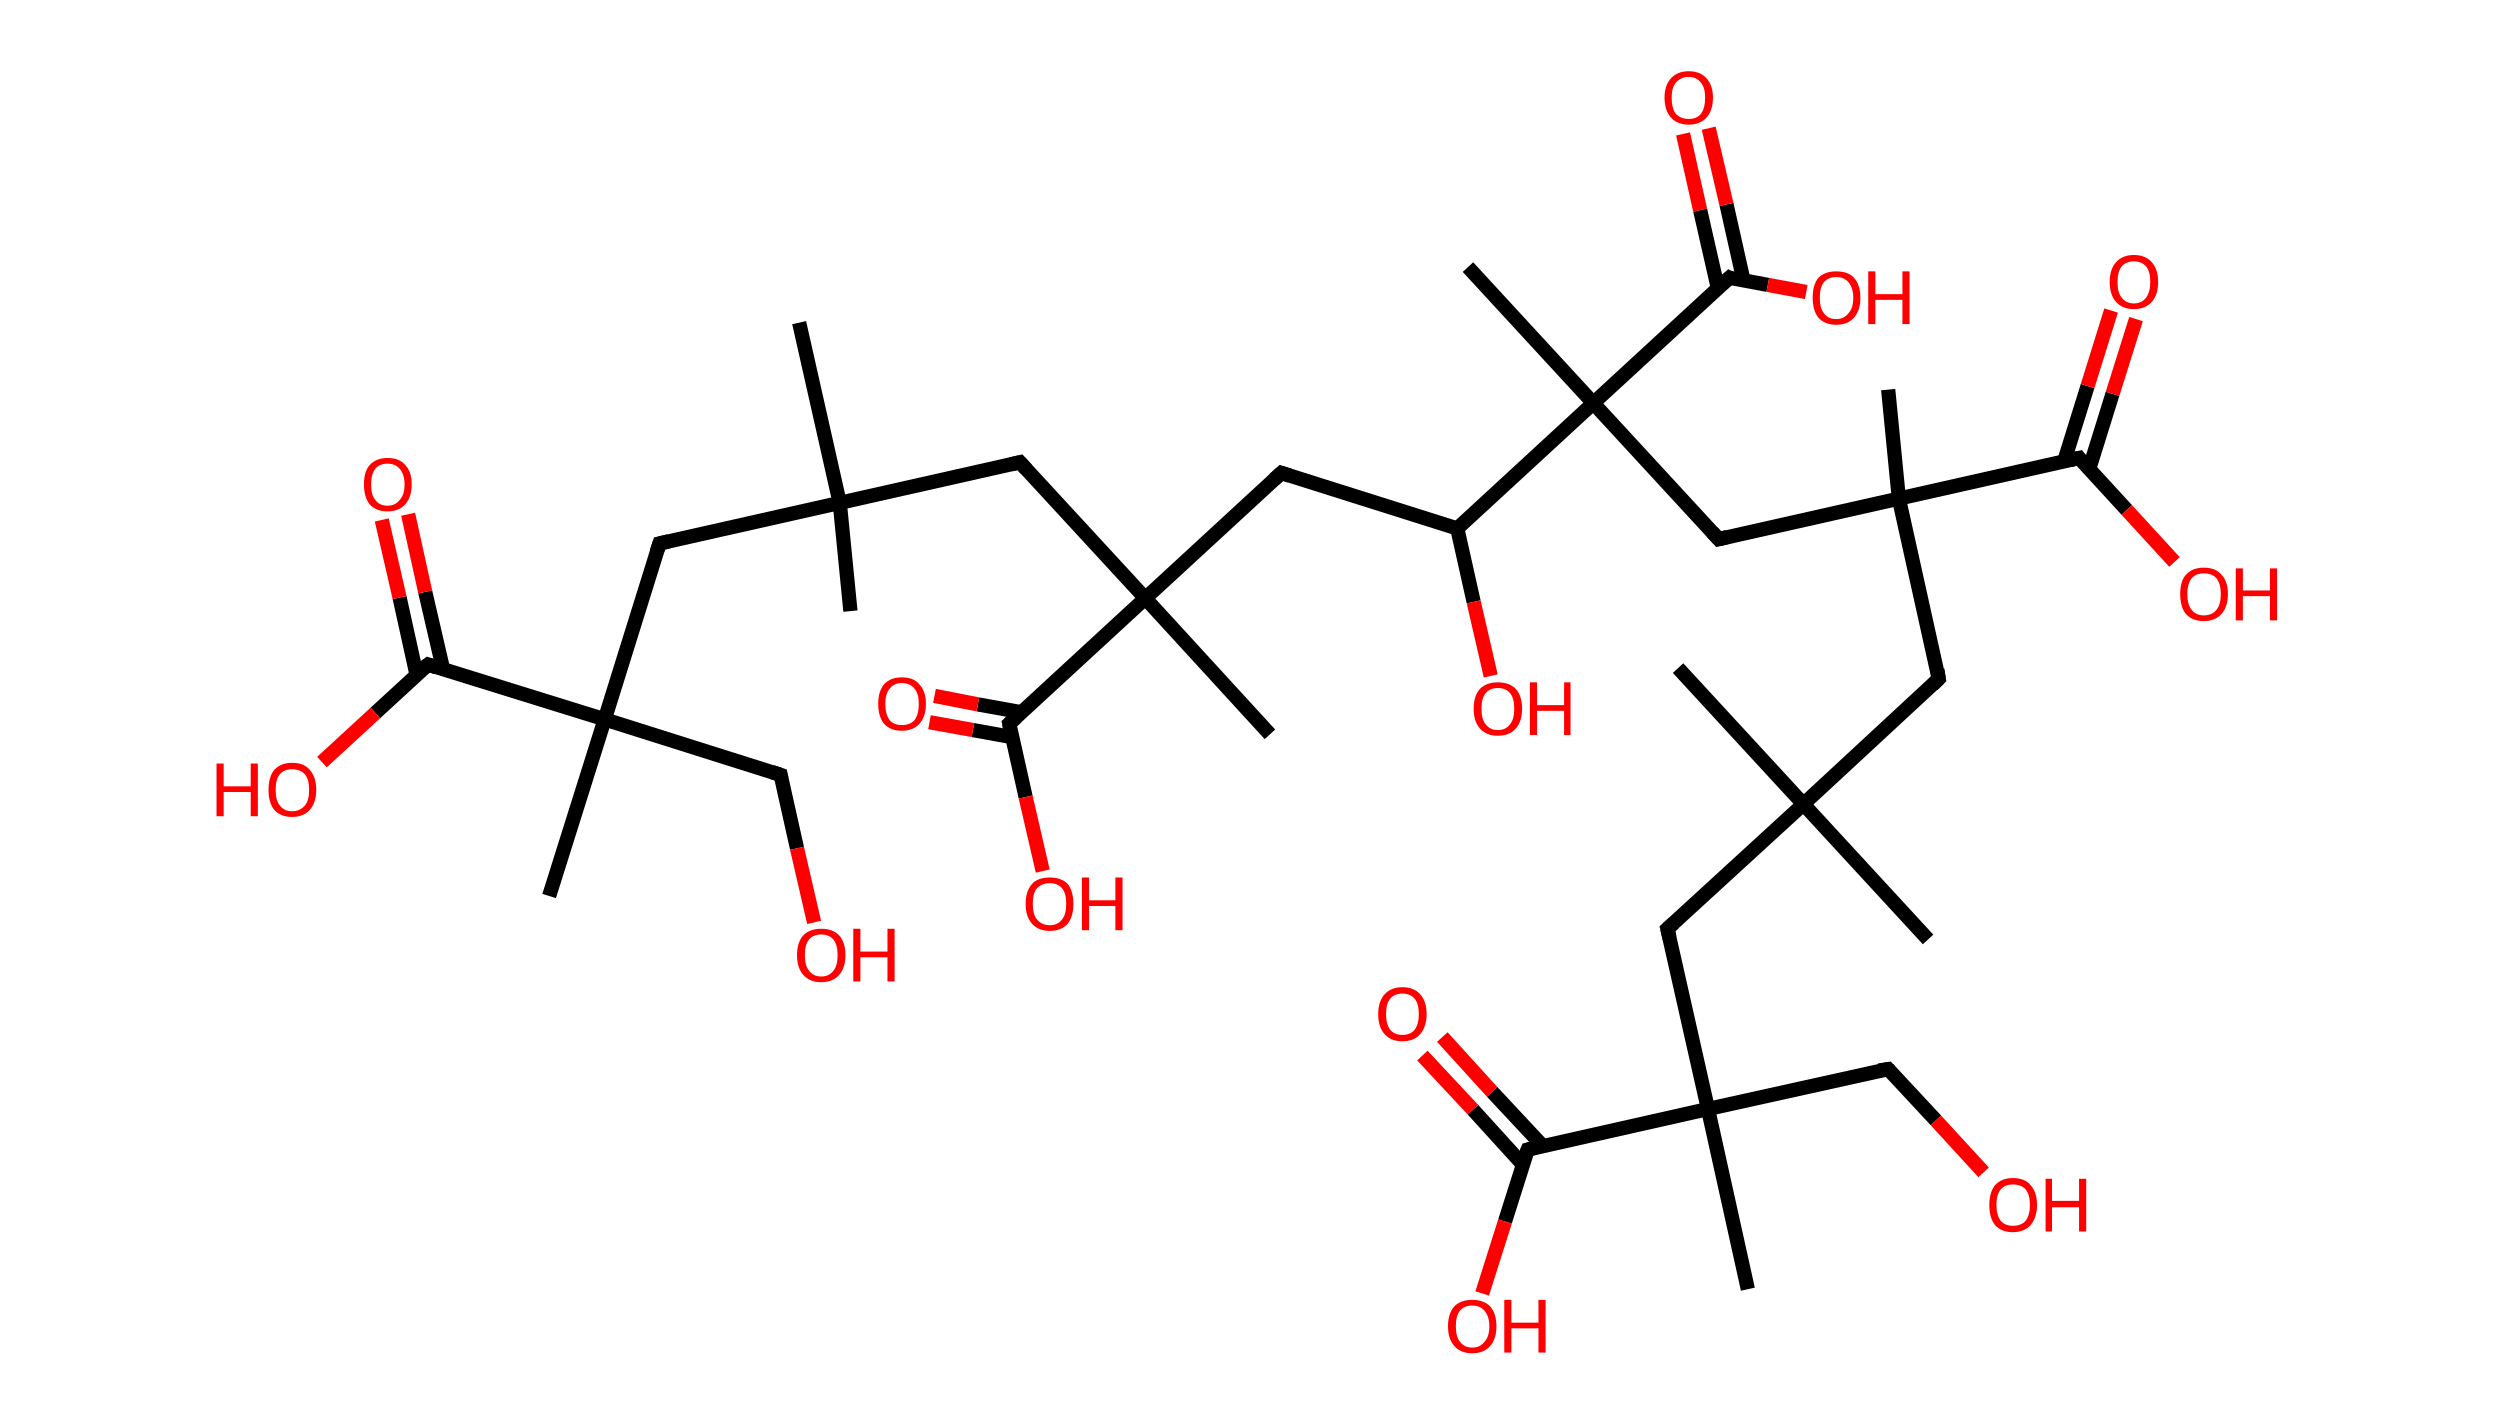 <?xml version='1.0' encoding='ASCII' standalone='yes'?>
<svg xmlns="http://www.w3.org/2000/svg" xmlns:rdkit="http://www.rdkit.org/xml" xmlns:xlink="http://www.w3.org/1999/xlink" version="1.1" baseProfile="full" xml:space="preserve" width="351px" height="200px" viewBox="0 0 351 200">
<!-- END OF HEADER -->
<rect style="opacity:1.0;fill:#FFFFFF;stroke:none" width="351.0" height="200.0" x="0.0" y="0.0"> </rect>
<path class="bond-0 atom-0 atom-1" d="M 112.2,45.3 L 117.9,70.6" style="fill:none;fill-rule:evenodd;stroke:#000000;stroke-width:2.0px;stroke-linecap:butt;stroke-linejoin:miter;stroke-opacity:1"/>
<path class="bond-1 atom-1 atom-2" d="M 117.9,70.6 L 119.4,85.8" style="fill:none;fill-rule:evenodd;stroke:#000000;stroke-width:2.0px;stroke-linecap:butt;stroke-linejoin:miter;stroke-opacity:1"/>
<path class="bond-2 atom-1 atom-3" d="M 117.9,70.6 L 92.6,76.3" style="fill:none;fill-rule:evenodd;stroke:#000000;stroke-width:2.0px;stroke-linecap:butt;stroke-linejoin:miter;stroke-opacity:1"/>
<path class="bond-3 atom-3 atom-4" d="M 92.6,76.3 L 84.9,101.0" style="fill:none;fill-rule:evenodd;stroke:#000000;stroke-width:2.0px;stroke-linecap:butt;stroke-linejoin:miter;stroke-opacity:1"/>
<path class="bond-4 atom-4 atom-5" d="M 84.9,101.0 L 77.1,125.8" style="fill:none;fill-rule:evenodd;stroke:#000000;stroke-width:2.0px;stroke-linecap:butt;stroke-linejoin:miter;stroke-opacity:1"/>
<path class="bond-5 atom-4 atom-6" d="M 84.9,101.0 L 109.6,108.8" style="fill:none;fill-rule:evenodd;stroke:#000000;stroke-width:2.0px;stroke-linecap:butt;stroke-linejoin:miter;stroke-opacity:1"/>
<path class="bond-6 atom-6 atom-7" d="M 109.6,108.8 L 111.9,119.1" style="fill:none;fill-rule:evenodd;stroke:#000000;stroke-width:2.0px;stroke-linecap:butt;stroke-linejoin:miter;stroke-opacity:1"/>
<path class="bond-6 atom-6 atom-7" d="M 111.9,119.1 L 114.3,129.5" style="fill:none;fill-rule:evenodd;stroke:#FF0000;stroke-width:2.0px;stroke-linecap:butt;stroke-linejoin:miter;stroke-opacity:1"/>
<path class="bond-7 atom-4 atom-8" d="M 84.9,101.0 L 60.1,93.3" style="fill:none;fill-rule:evenodd;stroke:#000000;stroke-width:2.0px;stroke-linecap:butt;stroke-linejoin:miter;stroke-opacity:1"/>
<path class="bond-8 atom-8 atom-9" d="M 62.2,93.9 L 59.7,83.1" style="fill:none;fill-rule:evenodd;stroke:#000000;stroke-width:2.0px;stroke-linecap:butt;stroke-linejoin:miter;stroke-opacity:1"/>
<path class="bond-8 atom-8 atom-9" d="M 59.7,83.1 L 57.3,72.2" style="fill:none;fill-rule:evenodd;stroke:#FF0000;stroke-width:2.0px;stroke-linecap:butt;stroke-linejoin:miter;stroke-opacity:1"/>
<path class="bond-8 atom-8 atom-9" d="M 58.5,94.8 L 56.1,83.9" style="fill:none;fill-rule:evenodd;stroke:#000000;stroke-width:2.0px;stroke-linecap:butt;stroke-linejoin:miter;stroke-opacity:1"/>
<path class="bond-8 atom-8 atom-9" d="M 56.1,83.9 L 53.6,73.0" style="fill:none;fill-rule:evenodd;stroke:#FF0000;stroke-width:2.0px;stroke-linecap:butt;stroke-linejoin:miter;stroke-opacity:1"/>
<path class="bond-9 atom-8 atom-10" d="M 60.1,93.3 L 52.7,100.1" style="fill:none;fill-rule:evenodd;stroke:#000000;stroke-width:2.0px;stroke-linecap:butt;stroke-linejoin:miter;stroke-opacity:1"/>
<path class="bond-9 atom-8 atom-10" d="M 52.7,100.1 L 45.2,107.0" style="fill:none;fill-rule:evenodd;stroke:#FF0000;stroke-width:2.0px;stroke-linecap:butt;stroke-linejoin:miter;stroke-opacity:1"/>
<path class="bond-10 atom-1 atom-11" d="M 117.9,70.6 L 143.2,64.9" style="fill:none;fill-rule:evenodd;stroke:#000000;stroke-width:2.0px;stroke-linecap:butt;stroke-linejoin:miter;stroke-opacity:1"/>
<path class="bond-11 atom-11 atom-12" d="M 143.2,64.9 L 160.8,84.0" style="fill:none;fill-rule:evenodd;stroke:#000000;stroke-width:2.0px;stroke-linecap:butt;stroke-linejoin:miter;stroke-opacity:1"/>
<path class="bond-12 atom-12 atom-13" d="M 160.8,84.0 L 178.3,103.1" style="fill:none;fill-rule:evenodd;stroke:#000000;stroke-width:2.0px;stroke-linecap:butt;stroke-linejoin:miter;stroke-opacity:1"/>
<path class="bond-13 atom-12 atom-14" d="M 160.8,84.0 L 179.9,66.4" style="fill:none;fill-rule:evenodd;stroke:#000000;stroke-width:2.0px;stroke-linecap:butt;stroke-linejoin:miter;stroke-opacity:1"/>
<path class="bond-14 atom-14 atom-15" d="M 179.9,66.4 L 204.6,74.2" style="fill:none;fill-rule:evenodd;stroke:#000000;stroke-width:2.0px;stroke-linecap:butt;stroke-linejoin:miter;stroke-opacity:1"/>
<path class="bond-15 atom-15 atom-16" d="M 204.6,74.2 L 206.9,84.5" style="fill:none;fill-rule:evenodd;stroke:#000000;stroke-width:2.0px;stroke-linecap:butt;stroke-linejoin:miter;stroke-opacity:1"/>
<path class="bond-15 atom-15 atom-16" d="M 206.9,84.5 L 209.3,94.9" style="fill:none;fill-rule:evenodd;stroke:#FF0000;stroke-width:2.0px;stroke-linecap:butt;stroke-linejoin:miter;stroke-opacity:1"/>
<path class="bond-16 atom-15 atom-17" d="M 204.6,74.2 L 223.7,56.6" style="fill:none;fill-rule:evenodd;stroke:#000000;stroke-width:2.0px;stroke-linecap:butt;stroke-linejoin:miter;stroke-opacity:1"/>
<path class="bond-17 atom-17 atom-18" d="M 223.7,56.6 L 206.1,37.5" style="fill:none;fill-rule:evenodd;stroke:#000000;stroke-width:2.0px;stroke-linecap:butt;stroke-linejoin:miter;stroke-opacity:1"/>
<path class="bond-18 atom-17 atom-19" d="M 223.7,56.6 L 241.3,75.7" style="fill:none;fill-rule:evenodd;stroke:#000000;stroke-width:2.0px;stroke-linecap:butt;stroke-linejoin:miter;stroke-opacity:1"/>
<path class="bond-19 atom-19 atom-20" d="M 241.3,75.7 L 266.6,70.0" style="fill:none;fill-rule:evenodd;stroke:#000000;stroke-width:2.0px;stroke-linecap:butt;stroke-linejoin:miter;stroke-opacity:1"/>
<path class="bond-20 atom-20 atom-21" d="M 266.6,70.0 L 265.1,54.7" style="fill:none;fill-rule:evenodd;stroke:#000000;stroke-width:2.0px;stroke-linecap:butt;stroke-linejoin:miter;stroke-opacity:1"/>
<path class="bond-21 atom-20 atom-22" d="M 266.6,70.0 L 272.2,95.3" style="fill:none;fill-rule:evenodd;stroke:#000000;stroke-width:2.0px;stroke-linecap:butt;stroke-linejoin:miter;stroke-opacity:1"/>
<path class="bond-22 atom-22 atom-23" d="M 272.2,95.3 L 253.2,112.9" style="fill:none;fill-rule:evenodd;stroke:#000000;stroke-width:2.0px;stroke-linecap:butt;stroke-linejoin:miter;stroke-opacity:1"/>
<path class="bond-23 atom-23 atom-24" d="M 253.2,112.9 L 235.6,93.8" style="fill:none;fill-rule:evenodd;stroke:#000000;stroke-width:2.0px;stroke-linecap:butt;stroke-linejoin:miter;stroke-opacity:1"/>
<path class="bond-24 atom-23 atom-25" d="M 253.2,112.9 L 270.7,131.9" style="fill:none;fill-rule:evenodd;stroke:#000000;stroke-width:2.0px;stroke-linecap:butt;stroke-linejoin:miter;stroke-opacity:1"/>
<path class="bond-25 atom-23 atom-26" d="M 253.2,112.9 L 234.1,130.4" style="fill:none;fill-rule:evenodd;stroke:#000000;stroke-width:2.0px;stroke-linecap:butt;stroke-linejoin:miter;stroke-opacity:1"/>
<path class="bond-26 atom-26 atom-27" d="M 234.1,130.4 L 239.8,155.7" style="fill:none;fill-rule:evenodd;stroke:#000000;stroke-width:2.0px;stroke-linecap:butt;stroke-linejoin:miter;stroke-opacity:1"/>
<path class="bond-27 atom-27 atom-28" d="M 239.8,155.7 L 245.4,181.0" style="fill:none;fill-rule:evenodd;stroke:#000000;stroke-width:2.0px;stroke-linecap:butt;stroke-linejoin:miter;stroke-opacity:1"/>
<path class="bond-28 atom-27 atom-29" d="M 239.8,155.7 L 265.1,150.1" style="fill:none;fill-rule:evenodd;stroke:#000000;stroke-width:2.0px;stroke-linecap:butt;stroke-linejoin:miter;stroke-opacity:1"/>
<path class="bond-29 atom-29 atom-30" d="M 265.1,150.1 L 271.8,157.3" style="fill:none;fill-rule:evenodd;stroke:#000000;stroke-width:2.0px;stroke-linecap:butt;stroke-linejoin:miter;stroke-opacity:1"/>
<path class="bond-29 atom-29 atom-30" d="M 271.8,157.3 L 278.5,164.6" style="fill:none;fill-rule:evenodd;stroke:#FF0000;stroke-width:2.0px;stroke-linecap:butt;stroke-linejoin:miter;stroke-opacity:1"/>
<path class="bond-30 atom-27 atom-31" d="M 239.8,155.7 L 214.5,161.4" style="fill:none;fill-rule:evenodd;stroke:#000000;stroke-width:2.0px;stroke-linecap:butt;stroke-linejoin:miter;stroke-opacity:1"/>
<path class="bond-31 atom-31 atom-32" d="M 216.6,160.9 L 209.5,153.3" style="fill:none;fill-rule:evenodd;stroke:#000000;stroke-width:2.0px;stroke-linecap:butt;stroke-linejoin:miter;stroke-opacity:1"/>
<path class="bond-31 atom-31 atom-32" d="M 209.5,153.3 L 202.5,145.6" style="fill:none;fill-rule:evenodd;stroke:#FF0000;stroke-width:2.0px;stroke-linecap:butt;stroke-linejoin:miter;stroke-opacity:1"/>
<path class="bond-31 atom-31 atom-32" d="M 213.8,163.5 L 206.8,155.8" style="fill:none;fill-rule:evenodd;stroke:#000000;stroke-width:2.0px;stroke-linecap:butt;stroke-linejoin:miter;stroke-opacity:1"/>
<path class="bond-31 atom-31 atom-32" d="M 206.8,155.8 L 199.7,148.2" style="fill:none;fill-rule:evenodd;stroke:#FF0000;stroke-width:2.0px;stroke-linecap:butt;stroke-linejoin:miter;stroke-opacity:1"/>
<path class="bond-32 atom-31 atom-33" d="M 214.5,161.4 L 211.3,171.5" style="fill:none;fill-rule:evenodd;stroke:#000000;stroke-width:2.0px;stroke-linecap:butt;stroke-linejoin:miter;stroke-opacity:1"/>
<path class="bond-32 atom-31 atom-33" d="M 211.3,171.5 L 208.1,181.6" style="fill:none;fill-rule:evenodd;stroke:#FF0000;stroke-width:2.0px;stroke-linecap:butt;stroke-linejoin:miter;stroke-opacity:1"/>
<path class="bond-33 atom-20 atom-34" d="M 266.6,70.0 L 291.9,64.3" style="fill:none;fill-rule:evenodd;stroke:#000000;stroke-width:2.0px;stroke-linecap:butt;stroke-linejoin:miter;stroke-opacity:1"/>
<path class="bond-34 atom-34 atom-35" d="M 293.3,65.9 L 296.6,55.3" style="fill:none;fill-rule:evenodd;stroke:#000000;stroke-width:2.0px;stroke-linecap:butt;stroke-linejoin:miter;stroke-opacity:1"/>
<path class="bond-34 atom-34 atom-35" d="M 296.6,55.3 L 299.9,44.8" style="fill:none;fill-rule:evenodd;stroke:#FF0000;stroke-width:2.0px;stroke-linecap:butt;stroke-linejoin:miter;stroke-opacity:1"/>
<path class="bond-34 atom-34 atom-35" d="M 289.8,64.8 L 293.1,54.2" style="fill:none;fill-rule:evenodd;stroke:#000000;stroke-width:2.0px;stroke-linecap:butt;stroke-linejoin:miter;stroke-opacity:1"/>
<path class="bond-34 atom-34 atom-35" d="M 293.1,54.2 L 296.4,43.6" style="fill:none;fill-rule:evenodd;stroke:#FF0000;stroke-width:2.0px;stroke-linecap:butt;stroke-linejoin:miter;stroke-opacity:1"/>
<path class="bond-35 atom-34 atom-36" d="M 291.9,64.3 L 298.6,71.6" style="fill:none;fill-rule:evenodd;stroke:#000000;stroke-width:2.0px;stroke-linecap:butt;stroke-linejoin:miter;stroke-opacity:1"/>
<path class="bond-35 atom-34 atom-36" d="M 298.6,71.6 L 305.3,78.9" style="fill:none;fill-rule:evenodd;stroke:#FF0000;stroke-width:2.0px;stroke-linecap:butt;stroke-linejoin:miter;stroke-opacity:1"/>
<path class="bond-36 atom-17 atom-37" d="M 223.7,56.6 L 242.8,39.0" style="fill:none;fill-rule:evenodd;stroke:#000000;stroke-width:2.0px;stroke-linecap:butt;stroke-linejoin:miter;stroke-opacity:1"/>
<path class="bond-37 atom-37 atom-38" d="M 244.8,39.4 L 242.4,28.7" style="fill:none;fill-rule:evenodd;stroke:#000000;stroke-width:2.0px;stroke-linecap:butt;stroke-linejoin:miter;stroke-opacity:1"/>
<path class="bond-37 atom-37 atom-38" d="M 242.4,28.7 L 239.9,18.0" style="fill:none;fill-rule:evenodd;stroke:#FF0000;stroke-width:2.0px;stroke-linecap:butt;stroke-linejoin:miter;stroke-opacity:1"/>
<path class="bond-37 atom-37 atom-38" d="M 241.2,40.5 L 238.7,29.5" style="fill:none;fill-rule:evenodd;stroke:#000000;stroke-width:2.0px;stroke-linecap:butt;stroke-linejoin:miter;stroke-opacity:1"/>
<path class="bond-37 atom-37 atom-38" d="M 238.7,29.5 L 236.3,18.8" style="fill:none;fill-rule:evenodd;stroke:#FF0000;stroke-width:2.0px;stroke-linecap:butt;stroke-linejoin:miter;stroke-opacity:1"/>
<path class="bond-38 atom-37 atom-39" d="M 242.8,39.0 L 248.2,40.0" style="fill:none;fill-rule:evenodd;stroke:#000000;stroke-width:2.0px;stroke-linecap:butt;stroke-linejoin:miter;stroke-opacity:1"/>
<path class="bond-38 atom-37 atom-39" d="M 248.2,40.0 L 253.6,41.0" style="fill:none;fill-rule:evenodd;stroke:#FF0000;stroke-width:2.0px;stroke-linecap:butt;stroke-linejoin:miter;stroke-opacity:1"/>
<path class="bond-39 atom-12 atom-40" d="M 160.8,84.0 L 141.7,101.6" style="fill:none;fill-rule:evenodd;stroke:#000000;stroke-width:2.0px;stroke-linecap:butt;stroke-linejoin:miter;stroke-opacity:1"/>
<path class="bond-40 atom-40 atom-41" d="M 143.4,100.0 L 137.3,98.9" style="fill:none;fill-rule:evenodd;stroke:#000000;stroke-width:2.0px;stroke-linecap:butt;stroke-linejoin:miter;stroke-opacity:1"/>
<path class="bond-40 atom-40 atom-41" d="M 137.3,98.9 L 131.2,97.7" style="fill:none;fill-rule:evenodd;stroke:#FF0000;stroke-width:2.0px;stroke-linecap:butt;stroke-linejoin:miter;stroke-opacity:1"/>
<path class="bond-40 atom-40 atom-41" d="M 142.1,103.5 L 136.6,102.5" style="fill:none;fill-rule:evenodd;stroke:#000000;stroke-width:2.0px;stroke-linecap:butt;stroke-linejoin:miter;stroke-opacity:1"/>
<path class="bond-40 atom-40 atom-41" d="M 136.6,102.5 L 130.5,101.4" style="fill:none;fill-rule:evenodd;stroke:#FF0000;stroke-width:2.0px;stroke-linecap:butt;stroke-linejoin:miter;stroke-opacity:1"/>
<path class="bond-41 atom-40 atom-42" d="M 141.7,101.6 L 144.0,111.9" style="fill:none;fill-rule:evenodd;stroke:#000000;stroke-width:2.0px;stroke-linecap:butt;stroke-linejoin:miter;stroke-opacity:1"/>
<path class="bond-41 atom-40 atom-42" d="M 144.0,111.9 L 146.4,122.3" style="fill:none;fill-rule:evenodd;stroke:#FF0000;stroke-width:2.0px;stroke-linecap:butt;stroke-linejoin:miter;stroke-opacity:1"/>
<path d="M 93.9,76.0 L 92.6,76.3 L 92.2,77.5" style="fill:none;stroke:#000000;stroke-width:2.0px;stroke-linecap:butt;stroke-linejoin:miter;stroke-opacity:1;"/>
<path d="M 108.4,108.4 L 109.6,108.8 L 109.7,109.3" style="fill:none;stroke:#000000;stroke-width:2.0px;stroke-linecap:butt;stroke-linejoin:miter;stroke-opacity:1;"/>
<path d="M 61.3,93.7 L 60.1,93.3 L 59.7,93.6" style="fill:none;stroke:#000000;stroke-width:2.0px;stroke-linecap:butt;stroke-linejoin:miter;stroke-opacity:1;"/>
<path d="M 141.9,65.2 L 143.2,64.9 L 144.1,65.9" style="fill:none;stroke:#000000;stroke-width:2.0px;stroke-linecap:butt;stroke-linejoin:miter;stroke-opacity:1;"/>
<path d="M 178.9,67.3 L 179.9,66.4 L 181.1,66.8" style="fill:none;stroke:#000000;stroke-width:2.0px;stroke-linecap:butt;stroke-linejoin:miter;stroke-opacity:1;"/>
<path d="M 240.4,74.7 L 241.3,75.7 L 242.5,75.4" style="fill:none;stroke:#000000;stroke-width:2.0px;stroke-linecap:butt;stroke-linejoin:miter;stroke-opacity:1;"/>
<path d="M 272.0,94.0 L 272.2,95.3 L 271.3,96.2" style="fill:none;stroke:#000000;stroke-width:2.0px;stroke-linecap:butt;stroke-linejoin:miter;stroke-opacity:1;"/>
<path d="M 235.0,129.6 L 234.1,130.4 L 234.4,131.7" style="fill:none;stroke:#000000;stroke-width:2.0px;stroke-linecap:butt;stroke-linejoin:miter;stroke-opacity:1;"/>
<path d="M 263.8,150.3 L 265.1,150.1 L 265.4,150.4" style="fill:none;stroke:#000000;stroke-width:2.0px;stroke-linecap:butt;stroke-linejoin:miter;stroke-opacity:1;"/>
<path d="M 215.7,161.1 L 214.5,161.4 L 214.3,161.9" style="fill:none;stroke:#000000;stroke-width:2.0px;stroke-linecap:butt;stroke-linejoin:miter;stroke-opacity:1;"/>
<path d="M 290.6,64.6 L 291.9,64.3 L 292.2,64.7" style="fill:none;stroke:#000000;stroke-width:2.0px;stroke-linecap:butt;stroke-linejoin:miter;stroke-opacity:1;"/>
<path d="M 241.8,39.9 L 242.8,39.0 L 243.0,39.1" style="fill:none;stroke:#000000;stroke-width:2.0px;stroke-linecap:butt;stroke-linejoin:miter;stroke-opacity:1;"/>
<path d="M 142.7,100.7 L 141.7,101.6 L 141.8,102.1" style="fill:none;stroke:#000000;stroke-width:2.0px;stroke-linecap:butt;stroke-linejoin:miter;stroke-opacity:1;"/>
<path class="atom-7" d="M 111.9 134.1 Q 111.9 132.3, 112.8 131.3 Q 113.7 130.4, 115.3 130.4 Q 116.9 130.4, 117.8 131.3 Q 118.7 132.3, 118.7 134.1 Q 118.7 135.9, 117.8 136.9 Q 116.9 137.9, 115.3 137.9 Q 113.7 137.9, 112.8 136.9 Q 111.9 135.9, 111.9 134.1 M 115.3 137.1 Q 116.4 137.1, 117.0 136.3 Q 117.6 135.6, 117.6 134.1 Q 117.6 132.6, 117.0 131.9 Q 116.4 131.2, 115.3 131.2 Q 114.2 131.2, 113.6 131.9 Q 113.0 132.6, 113.0 134.1 Q 113.0 135.6, 113.6 136.3 Q 114.2 137.1, 115.3 137.1 " fill="#FF0000"/>
<path class="atom-7" d="M 119.8 130.4 L 120.8 130.4 L 120.8 133.6 L 124.6 133.6 L 124.6 130.4 L 125.6 130.4 L 125.6 137.8 L 124.6 137.8 L 124.6 134.4 L 120.8 134.4 L 120.8 137.8 L 119.8 137.8 L 119.8 130.4 " fill="#FF0000"/>
<path class="atom-9" d="M 51.1 68.0 Q 51.1 66.2, 51.9 65.3 Q 52.8 64.3, 54.4 64.3 Q 56.1 64.3, 56.9 65.3 Q 57.8 66.2, 57.8 68.0 Q 57.8 69.8, 56.9 70.8 Q 56.0 71.8, 54.4 71.8 Q 52.8 71.8, 51.9 70.8 Q 51.1 69.8, 51.1 68.0 M 54.4 71.0 Q 55.5 71.0, 56.1 70.2 Q 56.8 69.5, 56.8 68.0 Q 56.8 66.6, 56.1 65.8 Q 55.5 65.1, 54.4 65.1 Q 53.3 65.1, 52.7 65.8 Q 52.1 66.6, 52.1 68.0 Q 52.1 69.5, 52.7 70.2 Q 53.3 71.0, 54.4 71.0 " fill="#FF0000"/>
<path class="atom-10" d="M 30.4 107.2 L 31.4 107.2 L 31.4 110.4 L 35.2 110.4 L 35.2 107.2 L 36.2 107.2 L 36.2 114.6 L 35.2 114.6 L 35.2 111.2 L 31.4 111.2 L 31.4 114.6 L 30.4 114.6 L 30.4 107.2 " fill="#FF0000"/>
<path class="atom-10" d="M 37.7 110.9 Q 37.7 109.1, 38.5 108.1 Q 39.4 107.1, 41.0 107.1 Q 42.7 107.1, 43.5 108.1 Q 44.4 109.1, 44.4 110.9 Q 44.4 112.7, 43.5 113.7 Q 42.6 114.7, 41.0 114.7 Q 39.4 114.7, 38.5 113.7 Q 37.7 112.7, 37.7 110.9 M 41.0 113.9 Q 42.1 113.9, 42.8 113.1 Q 43.4 112.4, 43.4 110.9 Q 43.4 109.4, 42.8 108.7 Q 42.1 108.0, 41.0 108.0 Q 39.9 108.0, 39.3 108.7 Q 38.7 109.4, 38.7 110.9 Q 38.7 112.4, 39.3 113.1 Q 39.9 113.9, 41.0 113.9 " fill="#FF0000"/>
<path class="atom-16" d="M 206.9 99.5 Q 206.9 97.7, 207.8 96.7 Q 208.7 95.8, 210.3 95.8 Q 211.9 95.8, 212.8 96.7 Q 213.7 97.7, 213.7 99.5 Q 213.7 101.3, 212.8 102.3 Q 211.9 103.3, 210.3 103.3 Q 208.7 103.3, 207.8 102.3 Q 206.9 101.3, 206.9 99.5 M 210.3 102.5 Q 211.4 102.5, 212.0 101.7 Q 212.6 101.0, 212.6 99.5 Q 212.6 98.0, 212.0 97.3 Q 211.4 96.6, 210.3 96.6 Q 209.2 96.6, 208.6 97.3 Q 208.0 98.0, 208.0 99.5 Q 208.0 101.0, 208.6 101.7 Q 209.2 102.5, 210.3 102.5 " fill="#FF0000"/>
<path class="atom-16" d="M 214.8 95.8 L 215.8 95.8 L 215.8 99.0 L 219.6 99.0 L 219.6 95.8 L 220.5 95.8 L 220.5 103.2 L 219.6 103.2 L 219.6 99.8 L 215.8 99.8 L 215.8 103.2 L 214.8 103.2 L 214.8 95.8 " fill="#FF0000"/>
<path class="atom-30" d="M 279.3 169.2 Q 279.3 167.4, 280.1 166.4 Q 281.0 165.4, 282.6 165.4 Q 284.3 165.4, 285.1 166.4 Q 286.0 167.4, 286.0 169.2 Q 286.0 170.9, 285.1 172.0 Q 284.2 173.0, 282.6 173.0 Q 281.0 173.0, 280.1 172.0 Q 279.3 171.0, 279.3 169.2 M 282.6 172.1 Q 283.8 172.1, 284.4 171.4 Q 285.0 170.6, 285.0 169.2 Q 285.0 167.7, 284.4 167.0 Q 283.8 166.3, 282.6 166.3 Q 281.5 166.3, 280.9 167.0 Q 280.3 167.7, 280.3 169.2 Q 280.3 170.6, 280.9 171.4 Q 281.5 172.1, 282.6 172.1 " fill="#FF0000"/>
<path class="atom-30" d="M 287.2 165.5 L 288.1 165.5 L 288.1 168.6 L 291.9 168.6 L 291.9 165.5 L 292.9 165.5 L 292.9 172.9 L 291.9 172.9 L 291.9 169.5 L 288.1 169.5 L 288.1 172.9 L 287.2 172.9 L 287.2 165.5 " fill="#FF0000"/>
<path class="atom-32" d="M 193.5 142.4 Q 193.5 140.6, 194.4 139.6 Q 195.3 138.6, 196.9 138.6 Q 198.5 138.6, 199.4 139.6 Q 200.3 140.6, 200.3 142.4 Q 200.3 144.1, 199.4 145.2 Q 198.5 146.2, 196.9 146.2 Q 195.3 146.2, 194.4 145.2 Q 193.5 144.2, 193.5 142.4 M 196.9 145.3 Q 198.0 145.3, 198.6 144.6 Q 199.2 143.8, 199.2 142.4 Q 199.2 140.9, 198.6 140.2 Q 198.0 139.5, 196.9 139.5 Q 195.8 139.5, 195.2 140.2 Q 194.6 140.9, 194.6 142.4 Q 194.6 143.8, 195.2 144.6 Q 195.8 145.3, 196.9 145.3 " fill="#FF0000"/>
<path class="atom-33" d="M 203.3 186.2 Q 203.3 184.4, 204.2 183.4 Q 205.1 182.5, 206.7 182.5 Q 208.3 182.5, 209.2 183.4 Q 210.1 184.4, 210.1 186.2 Q 210.1 188.0, 209.2 189.0 Q 208.3 190.0, 206.7 190.0 Q 205.1 190.0, 204.2 189.0 Q 203.3 188.0, 203.3 186.2 M 206.7 189.2 Q 207.8 189.2, 208.4 188.4 Q 209.1 187.7, 209.1 186.2 Q 209.1 184.8, 208.4 184.0 Q 207.8 183.3, 206.7 183.3 Q 205.6 183.3, 205.0 184.0 Q 204.4 184.7, 204.4 186.2 Q 204.4 187.7, 205.0 188.4 Q 205.6 189.2, 206.7 189.2 " fill="#FF0000"/>
<path class="atom-33" d="M 211.2 182.5 L 212.2 182.5 L 212.2 185.7 L 216.0 185.7 L 216.0 182.5 L 217.0 182.5 L 217.0 189.9 L 216.0 189.9 L 216.0 186.5 L 212.2 186.5 L 212.2 189.9 L 211.2 189.9 L 211.2 182.5 " fill="#FF0000"/>
<path class="atom-35" d="M 296.2 39.6 Q 296.2 37.8, 297.1 36.8 Q 298.0 35.8, 299.6 35.8 Q 301.2 35.8, 302.1 36.8 Q 303.0 37.8, 303.0 39.6 Q 303.0 41.4, 302.1 42.4 Q 301.2 43.4, 299.6 43.4 Q 298.0 43.4, 297.1 42.4 Q 296.2 41.4, 296.2 39.6 M 299.6 42.6 Q 300.7 42.6, 301.3 41.8 Q 301.9 41.0, 301.9 39.6 Q 301.9 38.1, 301.3 37.4 Q 300.7 36.7, 299.6 36.7 Q 298.5 36.7, 297.9 37.4 Q 297.3 38.1, 297.3 39.6 Q 297.3 41.1, 297.9 41.8 Q 298.5 42.6, 299.6 42.6 " fill="#FF0000"/>
<path class="atom-36" d="M 306.1 83.4 Q 306.1 81.6, 306.9 80.7 Q 307.8 79.7, 309.4 79.7 Q 311.1 79.7, 311.9 80.7 Q 312.8 81.6, 312.8 83.4 Q 312.8 85.2, 311.9 86.2 Q 311.0 87.2, 309.4 87.2 Q 307.8 87.2, 306.9 86.2 Q 306.1 85.2, 306.1 83.4 M 309.4 86.4 Q 310.6 86.4, 311.2 85.6 Q 311.8 84.9, 311.8 83.4 Q 311.8 82.0, 311.2 81.2 Q 310.6 80.5, 309.4 80.5 Q 308.3 80.5, 307.7 81.2 Q 307.1 82.0, 307.1 83.4 Q 307.1 84.9, 307.7 85.6 Q 308.3 86.4, 309.4 86.4 " fill="#FF0000"/>
<path class="atom-36" d="M 313.9 79.8 L 314.9 79.8 L 314.9 82.9 L 318.7 82.9 L 318.7 79.8 L 319.7 79.8 L 319.7 87.1 L 318.7 87.1 L 318.7 83.7 L 314.9 83.7 L 314.9 87.1 L 313.9 87.1 L 313.9 79.8 " fill="#FF0000"/>
<path class="atom-38" d="M 233.7 13.7 Q 233.7 12.0, 234.6 11.0 Q 235.5 10.0, 237.1 10.0 Q 238.7 10.0, 239.6 11.0 Q 240.5 12.0, 240.5 13.7 Q 240.5 15.5, 239.6 16.5 Q 238.7 17.5, 237.1 17.5 Q 235.5 17.5, 234.6 16.5 Q 233.7 15.5, 233.7 13.7 M 237.1 16.7 Q 238.2 16.7, 238.8 16.0 Q 239.4 15.2, 239.4 13.7 Q 239.4 12.3, 238.8 11.6 Q 238.2 10.8, 237.1 10.8 Q 236.0 10.8, 235.3 11.6 Q 234.7 12.3, 234.7 13.7 Q 234.7 15.2, 235.3 16.0 Q 236.0 16.7, 237.1 16.7 " fill="#FF0000"/>
<path class="atom-39" d="M 254.5 41.8 Q 254.5 40.0, 255.3 39.0 Q 256.2 38.1, 257.8 38.1 Q 259.5 38.1, 260.3 39.0 Q 261.2 40.0, 261.2 41.8 Q 261.2 43.6, 260.3 44.6 Q 259.4 45.6, 257.8 45.6 Q 256.2 45.6, 255.3 44.6 Q 254.5 43.6, 254.5 41.8 M 257.8 44.8 Q 258.9 44.8, 259.5 44.0 Q 260.2 43.3, 260.2 41.8 Q 260.2 40.4, 259.5 39.6 Q 258.9 38.9, 257.8 38.9 Q 256.7 38.9, 256.1 39.6 Q 255.5 40.3, 255.5 41.8 Q 255.5 43.3, 256.1 44.0 Q 256.7 44.8, 257.8 44.8 " fill="#FF0000"/>
<path class="atom-39" d="M 262.3 38.1 L 263.3 38.1 L 263.3 41.3 L 267.1 41.3 L 267.1 38.1 L 268.1 38.1 L 268.1 45.5 L 267.1 45.5 L 267.1 42.1 L 263.3 42.1 L 263.3 45.5 L 262.3 45.5 L 262.3 38.1 " fill="#FF0000"/>
<path class="atom-41" d="M 123.3 98.8 Q 123.3 97.1, 124.1 96.1 Q 125.0 95.1, 126.6 95.1 Q 128.3 95.1, 129.1 96.1 Q 130.0 97.1, 130.0 98.8 Q 130.0 100.6, 129.1 101.6 Q 128.2 102.6, 126.6 102.6 Q 125.0 102.6, 124.1 101.6 Q 123.3 100.6, 123.3 98.8 M 126.6 101.8 Q 127.8 101.8, 128.4 101.1 Q 129.0 100.3, 129.0 98.8 Q 129.0 97.4, 128.4 96.7 Q 127.8 95.9, 126.6 95.9 Q 125.5 95.9, 124.9 96.7 Q 124.3 97.4, 124.3 98.8 Q 124.3 100.3, 124.9 101.1 Q 125.5 101.8, 126.6 101.8 " fill="#FF0000"/>
<path class="atom-42" d="M 144.0 126.9 Q 144.0 125.1, 144.9 124.1 Q 145.7 123.2, 147.4 123.2 Q 149.0 123.2, 149.9 124.1 Q 150.7 125.1, 150.7 126.9 Q 150.7 128.7, 149.9 129.7 Q 149.0 130.7, 147.4 130.7 Q 145.8 130.7, 144.9 129.7 Q 144.0 128.7, 144.0 126.9 M 147.4 129.9 Q 148.5 129.9, 149.1 129.1 Q 149.7 128.4, 149.7 126.9 Q 149.7 125.4, 149.1 124.7 Q 148.5 124.0, 147.4 124.0 Q 146.3 124.0, 145.6 124.7 Q 145.0 125.4, 145.0 126.9 Q 145.0 128.4, 145.6 129.1 Q 146.3 129.9, 147.4 129.9 " fill="#FF0000"/>
<path class="atom-42" d="M 151.9 123.2 L 152.9 123.2 L 152.9 126.4 L 156.6 126.4 L 156.6 123.2 L 157.6 123.2 L 157.6 130.6 L 156.6 130.6 L 156.6 127.2 L 152.9 127.2 L 152.9 130.6 L 151.9 130.6 L 151.9 123.2 " fill="#FF0000"/>
</svg>
